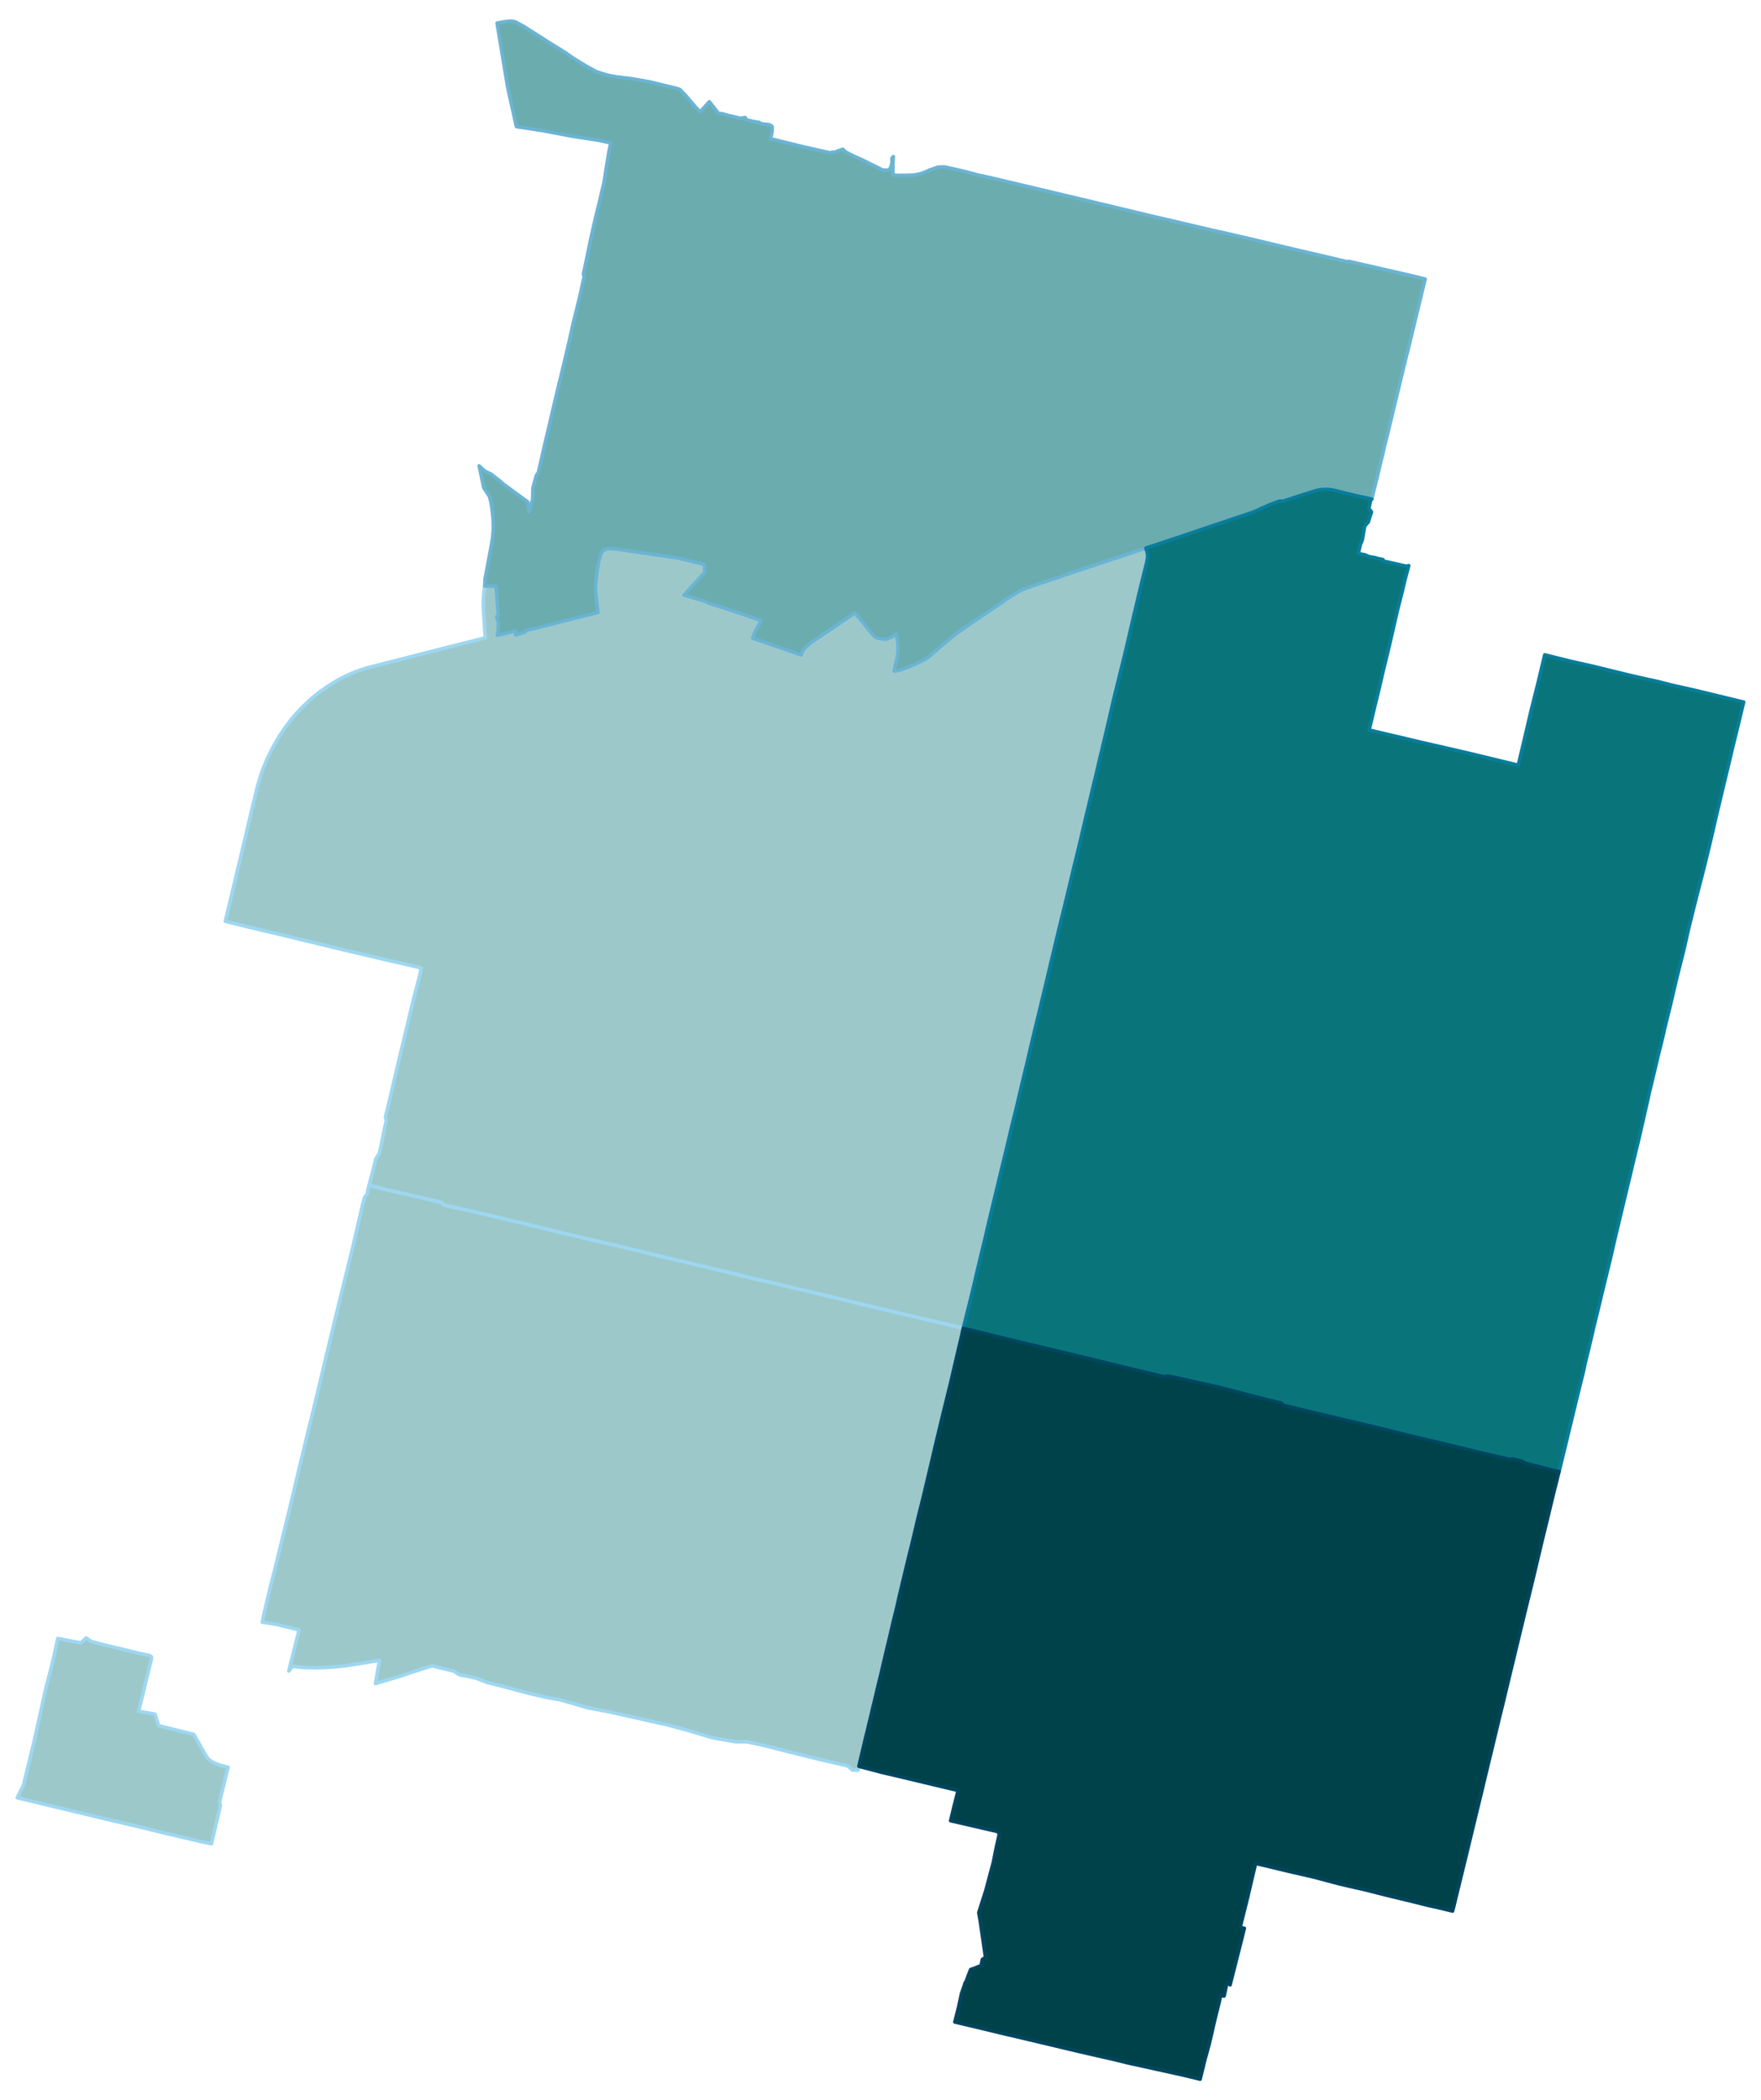 <?xml version="1.0" encoding="UTF-8" standalone="no"?>
<!-- This is a Stata 16.1 generated SVG file (http://www.stata.com) -->

<svg version="1.1" width="4.00in" height="4.77in" viewBox="0 0 2880 3433" xmlns="http://www.w3.org/2000/svg" xmlns:xlink="http://www.w3.org/1999/xlink">
	<desc>Stata Graph - Graph</desc>
	<rect x="0" y="0" width="2880" height="3433" style="fill:#FFFFFF;stroke:none"/>
	<defs>
		<path id="path_tyKTDvHH" d="M732.98 1971.51 L732.98 1971.51 L725.26 1969.58 L721.82 1965.82 L718.61 1964.86 L702.41 1961.21 L693.93 1959.28 L684.82 1956.92 L681.60 1956.06 L679.13 1955.52 L673.66 1954.45 L670.55 1953.81 L667.22 1952.95 L664.00 1952.20 L660.04 1951.34 L655.32 1950.27 L648.13 1948.55 L640.08 1946.73 L635.36 1945.76 L631.29 1944.90 L608.22 1938.79 L603.50 1937.71 L609.62 1914.65 L614.34 1895.87 L614.87 1894.27 L615.52 1892.66 L620.02 1886.11 L620.77 1883.64 L621.42 1881.07 L623.67 1870.23 L627.00 1854.03 L629.46 1841.91 L631.50 1832.79 L631.61 1831.72 L631.61 1830.75 L630.32 1826.68 L631.07 1823.24 L632.15 1818.52 L633.54 1813.05 L635.26 1805.97 L640.73 1782.69 L644.16 1767.78 L646.31 1758.88 L648.45 1749.76 L649.52 1745.04 L654.24 1725.08 L658.64 1706.84 L666.26 1674.98 L675.38 1636.79 L680.85 1615.66 L681.92 1611.69 L686.32 1594.41 L688.89 1582.18 L675.27 1578.97 L665.29 1576.61 L664.76 1576.50 L655.42 1574.35 L624.21 1567.27 L596.64 1560.73 L559.20 1551.93 L542.90 1547.96 L531.53 1545.28 L530.77 1545.06 L523.37 1543.24 L506.64 1539.16 L493.98 1536.27 L478.75 1532.51 L453.65 1526.29 L429.73 1520.93 L419.32 1518.24 L408.92 1515.88 L401.62 1514.17 L394.86 1512.24 L375.23 1507.62 L368.47 1505.80 L379.20 1460.96 L388.96 1419.97 L404.52 1354.64 L407.84 1339.94 L409.34 1333.83 L410.63 1328.57 L413.42 1316.66 L415.35 1308.72 L417.71 1298.85 L418.14 1297.03 L421.14 1285.01 L423.61 1276.33 L425.33 1270.53 L427.15 1265.06 L430.37 1255.94 L432.73 1250.26 L433.91 1247.47 L435.84 1242.85 L436.81 1240.60 L437.99 1238.24 L439.70 1234.49 L443.99 1225.90 L445.28 1223.33 L450.43 1213.99 L451.72 1211.85 L453.11 1209.38 L455.69 1205.20 L458.15 1201.01 L461.16 1196.72 L465.66 1189.96 L468.88 1185.57 L473.60 1179.24 L475.21 1177.41 L476.50 1175.59 L481.43 1169.79 L483.90 1166.90 L485.72 1164.86 L486.79 1163.89 L490.87 1159.39 L491.62 1158.42 L495.70 1154.56 L498.06 1152.20 L509.32 1141.58 L522.30 1131.17 L535.39 1122.05 L545.90 1115.30 L554.27 1110.47 L561.88 1106.50 L570.79 1102.31 L579.58 1098.56 L583.87 1096.95 L588.38 1095.34 L593.53 1093.63 L600.50 1091.37 L673.44 1072.81 L727.83 1058.87 L769.99 1048.35 L794.02 1042.13 L792.84 1032.15 L791.44 1008.34 L791.01 1002.76 L790.69 998.57 L790.69 997.93 L790.37 991.06 L790.37 986.13 L790.58 980.01 L790.91 974.01 L791.23 969.50 L791.76 964.67 L792.73 957.70 L811.29 958.02 L812.04 969.93 L814.18 997.29 L814.72 1006.41 L812.04 1007.59 L815.15 1018.21 L814.72 1029.15 L813.11 1038.16 L819.44 1036.98 L822.55 1036.02 L828.24 1034.83 L834.24 1033.23 L835.96 1032.80 L842.93 1030.76 L843.15 1037.52 L848.19 1036.12 L857.84 1033.23 L860.52 1030.33 L863.10 1029.47 L876.94 1026.47 L881.98 1025.18 L885.30 1024.11 L894.64 1021.96 L906.54 1019.06 L911.80 1017.67 L935.40 1011.45 L978.09 1001.04 L977.34 995.46 L976.48 988.49 L975.73 982.59 L974.12 965.96 L974.02 955.66 L975.20 943.00 L977.02 930.34 L979.81 915.00 L982.81 905.45 L984.53 902.24 L986.78 899.45 L989.03 898.16 L993.22 896.33 L1006.63 896.98 L1108.21 911.78 L1151.66 922.08 L1152.73 935.17 L1118.40 972.50 L1153.80 982.80 L1158.31 985.59 L1176.97 991.28 L1205.08 1000.61 L1207.12 1001.15 L1208.30 1001.58 L1233.83 1010.27 L1239.30 1012.09 L1244.77 1014.24 L1242.73 1017.88 L1237.69 1027.11 L1236.19 1029.79 L1233.72 1034.94 L1232.22 1038.91 L1230.72 1042.99 L1252.71 1050.39 L1253.78 1050.71 L1264.40 1054.47 L1310.20 1070.45 L1311.17 1067.34 L1312.13 1064.87 L1313.42 1062.51 L1315.03 1060.37 L1318.46 1057.04 L1324.26 1052.00 L1330.26 1047.49 L1340.13 1040.95 L1398.38 1001.58 L1410.61 1016.70 L1426.70 1036.44 L1429.38 1039.56 L1431.95 1041.38 L1434.74 1042.67 L1438.28 1043.42 L1441.61 1044.06 L1446.01 1044.60 L1448.37 1044.60 L1450.83 1044.28 L1453.41 1043.20 L1457.06 1041.49 L1461.45 1039.02 L1465.10 1035.80 L1466.92 1042.45 L1467.57 1046.74 L1468.00 1049.10 L1468.53 1055.86 L1468.53 1062.62 L1468.43 1066.05 L1468.21 1067.88 L1467.89 1069.81 L1467.68 1071.85 L1463.81 1088.80 L1462.21 1096.74 L1466.39 1096.31 L1470.04 1095.56 L1473.04 1094.70 L1475.94 1093.84 L1479.48 1092.44 L1485.16 1090.30 L1486.45 1089.87 L1495.78 1085.90 L1498.89 1084.51 L1503.50 1082.15 L1511.76 1078.07 L1515.52 1075.82 L1518.95 1073.35 L1528.07 1065.62 L1541.69 1053.93 L1552.74 1044.70 L1560.36 1038.38 L1562.50 1036.66 L1582.78 1022.50 L1595.65 1013.59 L1615.82 999.97 L1635.88 986.45 L1646.82 978.62 L1663.23 968.32 L1668.38 965.42 L1671.70 963.92 L1676.42 961.99 L1698.74 954.16 L1702.60 952.87 L1707.32 951.37 L1720.94 946.76 L1733.38 942.79 L1742.40 939.46 L1749.58 936.99 L1782.51 926.16 L1824.99 912.00 L1868.65 897.51 L1874.02 895.58 L1875.95 901.81 L1876.59 905.13 L1876.70 907.17 L1876.81 909.32 L1876.70 911.46 L1876.27 914.57 L1875.73 917.25 L1875.20 919.94 L1874.98 920.58 L1871.12 936.14 L1864.04 964.78 L1863.93 965.42 L1861.04 977.55 L1858.68 987.63 L1856.75 996.11 L1855.24 1001.90 L1848.27 1031.94 L1842.91 1054.90 L1841.41 1061.55 L1839.80 1068.20 L1821.35 1142.87 L1817.49 1159.92 L1811.80 1184.49 L1808.90 1196.83 L1806.11 1208.31 L1801.29 1228.80 L1798.28 1241.14 L1795.17 1254.76 L1794.31 1258.41 L1790.35 1274.93 L1789.06 1280.08 L1784.23 1300.46 L1779.19 1321.81 L1777.26 1329.54 L1767.93 1369.34 L1763.21 1389.08 L1762.56 1391.76 L1761.49 1396.05 L1756.23 1417.51 L1746.69 1457.84 L1745.29 1463.64 L1740.14 1484.67 L1731.03 1521.89 L1721.26 1562.98 L1717.62 1578.11 L1709.57 1612.22 L1702.49 1641.72 L1692.41 1683.35 L1686.29 1709.10 L1685.65 1711.57 L1678.68 1741.60 L1675.89 1753.08 L1669.67 1779.15 L1661.73 1812.84 L1657.54 1829.68 L1654.54 1841.80 L1644.35 1884.93 L1638.13 1910.36 L1618.28 1992.96 L1611.53 2022.14 L1604.34 2051.86 L1597.26 2081.58 L1590.18 2111.94 L1582.99 2140.90 L1581.49 2146.91 L1575.38 2171.48 L1567.01 2169.55 L1563.25 2168.58 L1554.89 2166.54 L1482.16 2149.49 L1474.22 2147.66 L1465.32 2145.52 L1458.34 2143.80 L1428.09 2136.61 L1422.62 2135.33 L1414.26 2133.29 L1403.64 2130.82 L1390.66 2127.60 L1380.68 2125.13 L1368.67 2122.34 L1361.80 2120.63 L1318.68 2110.33 L1274.37 2099.92 L1254.42 2095.20 L1247.77 2093.81 L1232.32 2090.27 L1230.18 2089.73 L1208.94 2084.47 L1187.59 2079.22 L1181.80 2077.82 L1169.36 2074.82 L1165.71 2073.85 L1151.01 2070.31 L1147.04 2069.35 L1135.57 2066.99 L1128.59 2065.16 L1108.86 2060.55 L1089.98 2056.05 L1073.35 2052.08 L1050.61 2046.50 L1010.81 2036.84 L971.44 2027.83 L968.65 2027.19 L945.48 2021.72 L927.57 2017.53 L921.88 2016.24 L910.08 2013.24 L905.26 2012.06 L886.38 2007.34 L846.15 1997.68 L779.64 1982.02 L765.59 1978.80 L746.82 1974.51 L732.98 1971.51 L732.98 1971.51 Z" stroke-linejoin="round"/>
	</defs>
	<use xlink:href="#path_tyKTDvHH" style="fill:#9DC8CA;stroke:#9DD7F0;stroke-width:5.76"/>
	<defs>
		<path id="path_pYQeSfCh" d="M103.41 2957.21 L103.41 2957.21 L103.41 2957.21 L85.49 2952.92 L59.21 2946.59 L49.24 2944.12 L36.58 2941.12 L33.25 2940.36 L30.46 2939.72 L28.21 2939.08 L31.97 2931.35 L38.30 2919.12 L39.69 2913.22 L44.09 2895.09 L48.49 2877.07 L55.03 2850.03 L59.00 2832.33 L65.01 2805.40 L67.69 2793.28 L69.62 2784.59 L74.98 2760.13 L79.81 2741.68 L86.46 2715.82 L90.32 2698.02 L92.79 2686.43 L94.51 2678.60 L125.72 2684.71 L132.26 2686.00 L140.95 2677.85 L149.21 2683.64 L167.34 2688.36 L227.31 2702.84 L243.29 2706.28 L245.11 2707.03 L247.26 2708.21 L247.79 2709.82 L247.79 2711.75 L237.60 2753.05 L233.74 2769.79 L226.56 2797.79 L253.48 2802.40 L259.38 2821.28 L316.98 2835.55 L332.75 2863.34 L334.90 2867.09 L338.44 2872.67 L340.15 2874.92 L343.05 2877.93 L344.66 2878.89 L347.23 2880.50 L350.45 2882.33 L355.82 2884.58 L358.93 2885.44 L364.40 2887.05 L372.98 2889.19 L370.08 2900.99 L368.05 2909.47 L365.79 2918.59 L361.39 2936.18 L359.14 2946.26 L360.43 2951.74 L356.67 2968.04 L356.25 2969.87 L354.96 2975.55 L354.10 2978.88 L349.27 2999.58 L345.84 3014.28 L337.26 3012.56 L326.75 3010.42 L325.89 3010.20 L302.72 3004.73 L266.57 2996.26 L236.32 2988.75 L210.25 2982.63 L184.40 2976.63 L137.63 2965.36 L103.41 2957.21 L103.41 2957.21 Z" stroke-linejoin="round"/>
	</defs>
	<use xlink:href="#path_pYQeSfCh" style="fill:#9DC8CA;stroke:#9DD7F0;stroke-width:5.76"/>
	<defs>
		<path id="path_RVqrNgQP" d="M472.42 2731.92 L472.42 2731.92 L472.42 2731.92 L472.96 2729.45 L474.03 2725.59 L474.35 2723.66 L474.78 2721.62 L475.74 2718.08 L476.28 2715.82 L478.43 2707.35 L478.96 2705.63 L481.22 2696.30 L483.68 2686.43 L487.76 2670.34 L488.30 2667.98 L489.15 2664.54 L485.51 2663.69 L478.10 2661.97 L476.71 2661.54 L474.14 2660.90 L471.67 2660.36 L462.01 2658.11 L453.54 2655.96 L434.02 2652.74 L428.97 2652.10 L429.40 2650.28 L431.44 2639.98 L431.76 2638.15 L434.45 2626.78 L437.13 2615.52 L438.84 2608.65 L441.42 2597.28 L445.49 2581.29 L449.46 2565.63 L450.75 2560.27 L452.68 2552.65 L457.51 2532.48 L468.13 2489.57 L471.88 2474.23 L486.47 2412.54 L487.97 2406.10 L504.17 2338.84 L514.68 2296.03 L521.33 2268.25 L527.66 2241.53 L535.71 2207.53 L540.21 2189.07 L555.13 2127.60 L557.16 2118.91 L562.10 2099.06 L566.28 2082.22 L568.86 2071.82 L571.54 2060.44 L572.93 2054.97 L577.76 2035.34 L586.34 1998.11 L589.13 1985.88 L592.78 1969.90 L596.21 1957.35 L600.39 1951.98 L601.79 1944.58 L602.32 1942.33 L603.50 1937.71 L608.22 1938.79 L631.29 1944.90 L635.36 1945.76 L640.08 1946.73 L648.13 1948.55 L655.32 1950.27 L660.04 1951.34 L664.00 1952.20 L667.22 1952.95 L670.55 1953.81 L673.66 1954.45 L679.13 1955.52 L681.60 1956.06 L684.82 1956.92 L693.93 1959.28 L702.41 1961.21 L718.61 1964.86 L721.82 1965.82 L725.26 1969.58 L732.98 1971.51 L746.82 1974.51 L765.59 1978.80 L779.64 1982.02 L846.15 1997.68 L886.38 2007.34 L905.26 2012.06 L910.08 2013.24 L921.88 2016.24 L927.57 2017.53 L945.48 2021.72 L968.65 2027.19 L971.44 2027.83 L1010.81 2036.84 L1050.61 2046.50 L1073.35 2052.08 L1089.98 2056.05 L1108.86 2060.55 L1128.59 2065.16 L1135.57 2066.99 L1147.04 2069.35 L1151.01 2070.31 L1165.71 2073.85 L1169.36 2074.82 L1181.80 2077.82 L1187.59 2079.22 L1208.94 2084.47 L1230.18 2089.73 L1232.32 2090.27 L1247.77 2093.81 L1254.42 2095.20 L1274.37 2099.92 L1318.68 2110.33 L1361.80 2120.63 L1368.67 2122.34 L1380.68 2125.13 L1390.66 2127.60 L1403.64 2130.82 L1414.26 2133.29 L1422.62 2135.33 L1428.09 2136.61 L1458.34 2143.80 L1465.32 2145.52 L1474.22 2147.66 L1482.16 2149.49 L1554.89 2166.54 L1563.25 2168.58 L1567.01 2169.55 L1575.38 2171.48 L1574.30 2175.99 L1573.55 2179.95 L1564.76 2217.40 L1554.35 2262.13 L1543.30 2306.98 L1536.44 2335.51 L1532.47 2351.93 L1529.14 2365.98 L1521.85 2397.31 L1520.56 2402.67 L1511.44 2441.29 L1508.87 2451.91 L1500.50 2485.49 L1496.75 2501.80 L1489.77 2530.98 L1487.63 2539.24 L1485.80 2546.96 L1483.98 2554.37 L1475.40 2589.98 L1474.43 2594.38 L1472.61 2601.89 L1471.00 2608.65 L1469.50 2615.20 L1467.35 2624.74 L1467.03 2626.14 L1465.10 2634.18 L1461.24 2649.74 L1456.09 2671.84 L1454.91 2676.99 L1452.44 2687.18 L1450.08 2696.94 L1447.19 2709.39 L1444.08 2722.58 L1441.39 2734.17 L1438.82 2744.58 L1435.39 2758.74 L1434.31 2763.14 L1432.49 2770.97 L1429.06 2785.45 L1427.23 2792.53 L1426.38 2796.61 L1425.09 2802.08 L1420.48 2821.07 L1419.08 2827.08 L1418.76 2828.68 L1415.86 2839.95 L1412.97 2852.50 L1410.39 2863.44 L1410.29 2863.77 L1406.00 2881.79 L1405.46 2884.69 L1404.60 2887.69 L1403.21 2894.23 L1393.98 2893.80 L1386.47 2887.15 L1382.82 2886.29 L1377.46 2885.01 L1365.13 2882.11 L1355.47 2879.86 L1346.57 2877.82 L1340.02 2876.32 L1328.12 2873.42 L1321.90 2872.03 L1319.75 2871.38 L1283.28 2862.37 L1264.08 2857.33 L1242.51 2852.07 L1221.70 2847.67 L1202.29 2847.57 L1164.21 2840.81 L1124.30 2828.68 L1088.26 2819.14 L1083.54 2818.28 L1074.21 2816.13 L997.72 2798.97 L960.18 2791.78 L916.41 2779.01 L894.64 2775.15 L873.40 2770.32 L855.16 2765.93 L835.10 2760.35 L796.48 2750.48 L778.89 2743.72 L764.62 2740.50 L753.36 2738.57 L751.64 2737.82 L747.68 2735.89 L742.85 2732.24 L728.37 2728.70 L713.03 2725.05 L706.70 2723.33 L700.37 2725.37 L688.25 2729.24 L676.56 2732.99 L669.15 2735.46 L665.40 2736.74 L656.71 2739.64 L647.81 2742.43 L614.02 2752.41 L618.63 2725.59 L620.99 2714.43 L585.80 2720.12 L583.98 2720.44 L563.60 2723.55 L555.66 2724.30 L550.19 2724.84 L546.22 2725.27 L531.42 2726.23 L518.12 2726.55 L512.11 2726.55 L511.25 2726.45 L506.85 2726.34 L504.39 2726.34 L494.95 2726.02 L490.55 2725.59 L487.87 2725.27 L485.29 2724.94 L482.50 2724.51 L481.00 2724.09 L478.64 2725.37 L477.03 2724.73 L475.21 2728.38 L474.99 2728.81 L474.46 2729.34 L472.42 2731.92 L472.42 2731.92 Z" stroke-linejoin="round"/>
	</defs>
	<use xlink:href="#path_RVqrNgQP" style="fill:#9DC8CA;stroke:#9DD7F0;stroke-width:5.76"/>
	<defs>
		<path id="path_kSdcFTFf" d="M813.11 1038.16 L813.11 1038.16 L814.72 1029.15 L815.15 1018.21 L812.04 1007.59 L814.72 1006.41 L814.18 997.29 L812.04 969.93 L811.29 958.02 L792.73 957.70 L793.27 946.01 L794.45 939.68 L803.35 892.37 L805.49 879.49 L806.35 870.59 L806.67 861.47 L806.57 851.81 L805.82 841.62 L804.53 830.57 L802.92 820.92 L800.56 811.26 L795.84 804.07 L791.12 796.89 L783.61 761.16 L793.05 769.85 L799.06 772.64 L803.13 774.57 L816.76 785.19 L823.73 791.31 L862.99 819.95 L864.82 836.47 L869.11 822.53 L870.93 816.73 L871.47 802.89 L871.57 797.10 L875.86 781.33 L877.37 776.18 L880.26 772.64 L884.66 753.76 L889.06 733.91 L890.13 729.30 L892.28 720.29 L901.18 682.74 L902.79 675.66 L904.08 669.97 L910.62 642.19 L917.81 612.68 L919.52 605.60 L922.63 592.41 L925.74 579.32 L932.29 551.21 L932.82 548.64 L935.08 538.77 L935.83 535.12 L938.30 524.28 L940.66 514.84 L943.34 504.01 L945.59 494.78 L947.31 488.02 L949.77 477.19 L950.31 474.61 L952.24 465.82 L954.71 454.77 L955.24 452.19 L954.06 447.26 L956.10 438.46 L963.40 403.27 L964.47 398.01 L964.79 396.08 L971.33 366.90 L972.30 362.61 L977.02 342.66 L978.52 336.76 L980.02 331.07 L980.56 328.82 L982.06 321.95 L983.46 315.94 L987.64 298.35 L988.50 293.41 L992.15 269.81 L995.47 249.54 L998.69 233.01 L980.13 228.94 L970.48 227.33 L949.67 224.22 L935.83 222.07 L886.38 212.74 L844.54 206.41 L830.17 141.61 L812.90 37.01 L825.98 34.76 L833.71 33.79 L839.71 34.22 L843.47 35.40 L858.38 43.45 L864.60 47.53 L890.02 63.73 L897.53 68.55 L924.14 85.07 L937.54 94.41 L958.25 107.17 L975.52 116.61 L990.43 121.23 L997.51 123.05 L1007.16 124.77 L1014.78 125.63 L1020.68 126.59 L1026.47 127.02 L1034.73 128.31 L1052.32 131.31 L1063.59 133.35 L1107.89 144.19 L1112.29 145.90 L1121.94 156.09 L1136.32 173.04 L1142.54 179.70 L1144.58 182.06 L1146.29 180.88 L1160.13 165.64 L1175.04 184.74 L1178.05 184.95 L1181.05 185.17 L1191.78 188.28 L1196.17 189.24 L1204.97 191.28 L1210.01 192.89 L1218.70 191.50 L1220.63 195.47 L1223.53 195.79 L1230.29 197.50 L1241.76 199.54 L1242.30 200.40 L1247.13 202.01 L1250.24 202.33 L1254.74 202.76 L1259.36 203.51 L1262.90 206.41 L1262.79 214.67 L1260.21 226.15 L1315.67 239.77 L1357.72 249.21 L1360.08 248.46 L1362.01 247.93 L1363.84 248.46 L1364.91 248.14 L1366.20 247.82 L1371.45 245.78 L1378.43 243.31 L1380.57 245.57 L1382.61 247.39 L1386.15 249.54 L1398.27 255.44 L1409.64 260.48 L1436.57 273.78 L1443.43 277.32 L1450.62 277.75 L1452.34 277.54 L1454.37 276.14 L1456.09 274.32 L1457.06 272.17 L1458.67 265.84 L1458.67 258.01 L1461.03 255.33 L1460.81 257.80 L1460.70 260.26 L1460.60 262.84 L1460.49 265.20 L1460.06 285.05 L1461.99 285.48 L1465.21 285.90 L1468.64 286.01 L1481.41 286.01 L1492.03 285.69 L1496.75 285.15 L1505.22 283.44 L1513.80 280.33 L1520.67 277.21 L1533.86 272.60 L1543.73 272.17 L1548.02 272.92 L1565.08 276.79 L1576.77 279.57 L1581.17 280.65 L1601.12 285.90 L1615.49 288.91 L1658.72 299.10 L1779.62 327.74 L1878.41 351.45 L1950.82 368.30 L1983.11 375.91 L2004.14 380.53 L2045.54 390.07 L2086.84 399.94 L2126.21 409.28 L2166.01 418.50 L2202.91 427.19 L2205.80 426.66 L2307.18 449.83 L2330.77 455.62 L2322.84 488.34 L2316.51 514.63 L2308.36 548.21 L2306.53 556.04 L2296.45 596.48 L2286.69 636.82 L2279.50 666.54 L2271.67 699.26 L2267.06 717.93 L2264.05 729.94 L2261.26 742.49 L2259.33 750.00 L2257.40 757.62 L2256.87 760.41 L2255.04 768.13 L2253.54 774.68 L2249.89 789.27 L2243.99 813.08 L2243.46 815.44 L2240.24 814.69 L2227.90 812.01 L2222.43 810.83 L2220.61 810.40 L2219.11 810.08 L2211.49 808.26 L2208.06 807.51 L2203.87 806.54 L2200.12 805.68 L2190.89 803.32 L2185.32 801.82 L2181.13 800.96 L2177.27 800.21 L2173.73 799.78 L2170.51 799.57 L2166.01 799.67 L2161.72 799.78 L2158.39 800.32 L2155.49 800.85 L2152.81 801.39 L2150.13 802.25 L2134.68 807.08 L2125.89 809.87 L2097.14 819.31 L2093.81 818.45 L2089.95 819.63 L2081.91 822.74 L2077.83 824.13 L2069.89 827.67 L2063.78 830.25 L2062.81 830.68 L2058.63 832.61 L2053.05 835.29 L2046.08 837.87 L2042.97 838.94 L2020.33 846.56 L1985.79 858.14 L1953.40 869.09 L1931.62 876.49 L1925.29 878.63 L1874.02 895.58 L1868.65 897.51 L1824.99 912.00 L1782.51 926.16 L1749.58 936.99 L1742.40 939.46 L1733.38 942.79 L1720.94 946.76 L1707.32 951.37 L1702.60 952.87 L1698.74 954.16 L1676.42 961.99 L1671.70 963.92 L1668.38 965.42 L1663.23 968.32 L1646.82 978.62 L1635.88 986.45 L1615.82 999.97 L1595.65 1013.59 L1582.78 1022.50 L1562.50 1036.66 L1560.36 1038.38 L1552.74 1044.70 L1541.69 1053.93 L1528.07 1065.62 L1518.95 1073.35 L1515.52 1075.82 L1511.76 1078.07 L1503.50 1082.15 L1498.89 1084.51 L1495.78 1085.90 L1486.45 1089.87 L1485.16 1090.30 L1479.48 1092.44 L1475.94 1093.84 L1473.04 1094.70 L1470.04 1095.56 L1466.39 1096.31 L1462.21 1096.74 L1463.81 1088.80 L1467.68 1071.85 L1467.89 1069.81 L1468.21 1067.88 L1468.43 1066.05 L1468.53 1062.62 L1468.53 1055.86 L1468.00 1049.10 L1467.57 1046.74 L1466.92 1042.45 L1465.10 1035.80 L1461.45 1039.02 L1457.06 1041.49 L1453.41 1043.20 L1450.83 1044.28 L1448.37 1044.60 L1446.01 1044.60 L1441.61 1044.06 L1438.28 1043.42 L1434.74 1042.67 L1431.95 1041.38 L1429.38 1039.56 L1426.70 1036.44 L1410.61 1016.70 L1398.38 1001.58 L1340.13 1040.95 L1330.26 1047.49 L1324.26 1052.00 L1318.46 1057.04 L1315.03 1060.37 L1313.42 1062.51 L1312.13 1064.87 L1311.17 1067.34 L1310.20 1070.45 L1264.40 1054.47 L1253.78 1050.71 L1252.71 1050.39 L1230.72 1042.99 L1232.22 1038.91 L1233.72 1034.94 L1236.19 1029.79 L1237.69 1027.11 L1242.73 1017.88 L1244.77 1014.24 L1239.30 1012.09 L1233.83 1010.27 L1208.30 1001.58 L1207.12 1001.15 L1205.08 1000.61 L1176.97 991.28 L1158.31 985.59 L1153.80 982.80 L1118.40 972.50 L1152.73 935.17 L1151.66 922.08 L1108.21 911.78 L1006.63 896.98 L993.22 896.33 L989.03 898.16 L986.78 899.45 L984.53 902.24 L982.81 905.45 L979.81 915.00 L977.02 930.34 L975.20 943.00 L974.02 955.66 L974.12 965.96 L975.73 982.59 L976.48 988.49 L977.34 995.46 L978.09 1001.04 L935.40 1011.45 L911.80 1017.67 L906.54 1019.06 L894.64 1021.96 L885.30 1024.11 L881.98 1025.18 L876.94 1026.47 L863.10 1029.47 L860.52 1030.33 L857.84 1033.23 L848.19 1036.12 L843.15 1037.52 L842.93 1030.76 L835.96 1032.80 L834.24 1033.23 L828.24 1034.83 L822.55 1036.02 L819.44 1036.98 L813.11 1038.16 L813.11 1038.16 Z" stroke-linejoin="round"/>
	</defs>
	<use xlink:href="#path_kSdcFTFf" style="fill:#6BACAF;stroke:#6BB4D2;stroke-width:5.76"/>
	<defs>
		<path id="path_mEhmXQff" d="M2549.71 2405.78 L2549.71 2405.78 L2540.27 2403.64 L2537.81 2403.10 L2529.76 2401.06 L2524.29 2399.67 L2517.32 2397.84 L2509.06 2395.70 L2502.84 2394.20 L2492.75 2391.51 L2490.50 2389.15 L2482.56 2387.12 L2475.38 2385.51 L2473.66 2385.08 L2470.12 2386.04 L2467.97 2385.61 L2462.07 2384.22 L2427.96 2376.39 L2403.18 2370.38 L2398.46 2369.20 L2393.10 2367.91 L2387.31 2366.41 L2380.23 2364.69 L2375.08 2363.51 L2370.89 2362.55 L2346.54 2356.65 L2310.93 2348.28 L2305.89 2347.10 L2299.88 2345.60 L2271.24 2338.52 L2265.45 2337.01 L2256.65 2334.87 L2247.10 2332.62 L2227.37 2327.90 L2222.00 2326.61 L2213.53 2324.68 L2199.05 2321.24 L2188.53 2318.78 L2146.38 2308.80 L2132.75 2305.47 L2123.10 2303.11 L2118.06 2301.93 L2103.47 2298.50 L2099.07 2297.43 L2095.32 2293.78 L2046.72 2281.66 L2036.32 2278.87 L2025.70 2276.19 L2020.33 2274.79 L2006.17 2271.04 L1996.84 2268.68 L1994.70 2268.03 L1982.90 2265.46 L1971.95 2262.99 L1953.29 2258.81 L1948.78 2257.84 L1940.52 2255.91 L1923.47 2252.16 L1911.13 2249.80 L1909.20 2249.47 L1904.59 2250.98 L1901.37 2250.12 L1889.46 2247.22 L1873.69 2243.47 L1861.57 2240.57 L1765.03 2217.18 L1751.84 2213.96 L1743.15 2211.92 L1736.07 2210.21 L1734.24 2209.78 L1729.63 2208.60 L1727.06 2208.06 L1718.15 2205.92 L1691.55 2199.48 L1685.01 2197.98 L1672.03 2194.87 L1647.03 2188.97 L1606.27 2178.88 L1588.14 2174.48 L1575.38 2171.48 L1581.49 2146.91 L1582.99 2140.90 L1590.18 2111.94 L1597.26 2081.58 L1604.34 2051.86 L1611.53 2022.14 L1618.28 1992.96 L1638.13 1910.36 L1644.35 1884.93 L1654.54 1841.80 L1657.54 1829.68 L1661.73 1812.84 L1669.67 1779.15 L1675.89 1753.08 L1678.68 1741.60 L1685.65 1711.57 L1686.29 1709.10 L1692.41 1683.35 L1702.49 1641.72 L1709.57 1612.22 L1717.62 1578.11 L1721.26 1562.98 L1731.03 1521.89 L1740.14 1484.67 L1745.29 1463.64 L1746.69 1457.84 L1756.23 1417.51 L1761.49 1396.05 L1762.56 1391.76 L1763.21 1389.08 L1767.93 1369.34 L1777.26 1329.54 L1779.19 1321.81 L1784.23 1300.46 L1789.06 1280.08 L1790.35 1274.93 L1794.31 1258.41 L1795.17 1254.76 L1798.28 1241.14 L1801.29 1228.80 L1806.11 1208.31 L1808.90 1196.83 L1811.80 1184.49 L1817.49 1159.92 L1821.35 1142.87 L1839.80 1068.20 L1841.41 1061.55 L1842.91 1054.90 L1848.27 1031.94 L1855.24 1001.90 L1856.75 996.11 L1858.68 987.63 L1861.04 977.55 L1863.93 965.42 L1864.04 964.78 L1871.12 936.14 L1874.98 920.58 L1875.20 919.94 L1875.73 917.25 L1876.27 914.57 L1876.70 911.46 L1876.81 909.32 L1876.70 907.17 L1876.59 905.13 L1875.95 901.81 L1874.02 895.58 L1925.29 878.63 L1931.62 876.49 L1953.40 869.09 L1985.79 858.14 L2020.33 846.56 L2042.97 838.94 L2046.08 837.87 L2053.05 835.29 L2058.63 832.61 L2062.81 830.68 L2063.78 830.25 L2069.89 827.67 L2077.83 824.13 L2081.91 822.74 L2089.95 819.63 L2093.81 818.45 L2097.14 819.31 L2125.89 809.87 L2134.68 807.08 L2150.13 802.25 L2152.81 801.39 L2155.49 800.85 L2158.39 800.32 L2161.72 799.78 L2166.01 799.67 L2170.51 799.57 L2173.73 799.78 L2177.27 800.21 L2181.13 800.96 L2185.32 801.82 L2190.89 803.32 L2200.12 805.68 L2203.87 806.54 L2208.06 807.51 L2211.49 808.26 L2219.11 810.08 L2220.61 810.40 L2222.43 810.83 L2227.90 812.01 L2240.24 814.69 L2243.46 815.44 L2241.85 816.62 L2241.10 820.27 L2238.63 830.79 L2243.03 836.47 L2241.20 842.05 L2237.77 852.99 L2231.87 859.75 L2228.22 881.42 L2226.51 886.04 L2224.79 889.79 L2221.36 904.49 L2227.58 905.67 L2232.30 906.63 L2237.99 909.10 L2240.67 909.85 L2247.96 911.03 L2251.39 912.00 L2256.11 913.18 L2261.80 914.36 L2261.37 915.75 L2261.26 916.18 L2261.48 916.40 L2261.80 916.61 L2299.88 925.19 L2303.96 924.23 L2297.52 948.37 L2293.02 967.57 L2286.36 993.53 L2281.64 1013.81 L2271.35 1058.54 L2260.73 1102.31 L2255.47 1125.27 L2249.25 1150.81 L2245.82 1164.97 L2239.17 1193.07 L2301.06 1207.67 L2319.83 1212.06 L2322.62 1212.81 L2401.79 1230.95 L2477.95 1249.40 L2482.88 1251.01 L2493.50 1206.38 L2504.12 1161.00 L2515.28 1116.48 L2526.33 1070.13 L2567.74 1080.43 L2607.64 1089.44 L2665.35 1103.60 L2673.61 1105.43 L2680.05 1106.93 L2697.75 1110.90 L2705.04 1112.40 L2717.16 1115.30 L2738.30 1120.66 L2770.69 1127.85 L2839.34 1144.48 L2851.68 1147.37 L2840.42 1193.93 L2832.80 1225.04 L2829.69 1238.24 L2818.96 1283.08 L2808.13 1328.36 L2804.37 1344.66 L2798.05 1372.02 L2790.00 1405.49 L2787.21 1416.76 L2784.85 1426.09 L2778.41 1450.98 L2775.95 1460.42 L2767.58 1493.78 L2764.36 1506.77 L2760.93 1521.03 L2756.21 1542.06 L2753.74 1552.90 L2745.05 1587.44 L2742.37 1598.06 L2740.01 1608.04 L2734.54 1631.43 L2731.97 1642.58 L2726.71 1663.72 L2722.10 1682.38 L2720.92 1688.50 L2717.81 1701.27 L2715.02 1712.75 L2712.44 1722.72 L2706.97 1746.22 L2700.11 1774.75 L2697.53 1785.05 L2695.07 1796.75 L2687.66 1829.25 L2681.66 1855.54 L2678.76 1868.09 L2675.76 1880.21 L2670.39 1902.42 L2662.13 1937.28 L2659.88 1946.62 L2657.31 1957.35 L2646.79 2001.22 L2640.25 2028.80 L2636.07 2047.25 L2632.96 2060.55 L2622.01 2105.39 L2621.05 2109.36 L2618.37 2120.41 L2614.72 2135.97 L2605.82 2172.23 L2604.64 2177.59 L2597.56 2207.74 L2596.81 2210.64 L2592.94 2226.41 L2590.05 2240.14 L2580.39 2279.30 L2565.05 2342.70 L2560.98 2359.65 L2557.44 2374.24 L2554.22 2387.33 L2549.71 2405.78 L2549.71 2405.78 Z" stroke-linejoin="round"/>
	</defs>
	<use xlink:href="#path_mEhmXQff" style="fill:#09757A;stroke:#097D9B;stroke-width:5.76"/>
	<defs>
		<path id="path_eflqXVWz" d="M1610.56 3317.46 L1610.56 3317.46 L1561.54 3305.87 L1567.76 3281.41 L1572.37 3259.74 L1577.09 3246.22 L1578.06 3242.58 L1580.20 3238.93 L1587.39 3220.05 L1591.25 3218.76 L1594.04 3217.79 L1598.97 3215.76 L1600.37 3215.11 L1604.34 3214.25 L1606.59 3203.53 L1611.74 3200.20 L1603.05 3140.34 L1600.69 3126.93 L1601.44 3124.67 L1612.28 3090.77 L1624.61 3044.43 L1629.55 3019.54 L1633.84 3000.44 L1633.84 2997.87 L1632.87 2995.83 L1631.80 2994.97 L1630.62 2994.22 L1554.67 2976.73 L1560.57 2952.17 L1564.22 2937.79 L1565.72 2932.00 L1566.79 2927.17 L1550.38 2923.31 L1548.45 2922.88 L1512.09 2914.19 L1463.92 2902.71 L1442.15 2897.67 L1427.66 2893.80 L1407.60 2888.55 L1404.60 2887.69 L1405.46 2884.69 L1406.00 2881.79 L1410.29 2863.77 L1410.39 2863.44 L1412.97 2852.50 L1415.86 2839.95 L1418.76 2828.68 L1419.08 2827.08 L1420.48 2821.07 L1425.09 2802.08 L1426.38 2796.61 L1427.23 2792.53 L1429.06 2785.45 L1432.49 2770.97 L1434.31 2763.14 L1435.39 2758.74 L1438.82 2744.58 L1441.39 2734.17 L1444.08 2722.58 L1447.19 2709.39 L1450.08 2696.94 L1452.44 2687.18 L1454.91 2676.99 L1456.09 2671.84 L1461.24 2649.74 L1465.10 2634.18 L1467.03 2626.14 L1467.35 2624.74 L1469.50 2615.20 L1471.00 2608.65 L1472.61 2601.89 L1474.43 2594.38 L1475.40 2589.98 L1483.98 2554.37 L1485.80 2546.96 L1487.63 2539.24 L1489.77 2530.98 L1496.75 2501.80 L1500.50 2485.49 L1508.87 2451.91 L1511.44 2441.29 L1520.56 2402.67 L1521.85 2397.31 L1529.14 2365.98 L1532.47 2351.93 L1536.44 2335.51 L1543.30 2306.98 L1554.35 2262.13 L1564.76 2217.40 L1573.55 2179.95 L1574.30 2175.99 L1575.38 2171.48 L1588.14 2174.48 L1606.27 2178.88 L1647.03 2188.97 L1672.03 2194.87 L1685.01 2197.98 L1691.55 2199.48 L1718.15 2205.92 L1727.06 2208.06 L1729.63 2208.60 L1734.24 2209.78 L1736.07 2210.21 L1743.15 2211.92 L1751.84 2213.96 L1765.03 2217.18 L1861.57 2240.57 L1873.69 2243.47 L1889.46 2247.22 L1901.37 2250.12 L1904.59 2250.98 L1909.20 2249.47 L1911.13 2249.80 L1923.47 2252.16 L1940.52 2255.91 L1948.78 2257.84 L1953.29 2258.81 L1971.95 2262.99 L1982.90 2265.46 L1994.70 2268.03 L1996.84 2268.68 L2006.17 2271.04 L2020.33 2274.79 L2025.70 2276.19 L2036.32 2278.87 L2046.72 2281.66 L2095.32 2293.78 L2099.07 2297.43 L2103.47 2298.50 L2118.06 2301.93 L2123.10 2303.11 L2132.75 2305.47 L2146.38 2308.80 L2188.53 2318.78 L2199.05 2321.24 L2213.53 2324.68 L2222.00 2326.61 L2227.37 2327.90 L2247.10 2332.62 L2256.65 2334.87 L2265.45 2337.01 L2271.24 2338.52 L2299.88 2345.60 L2305.89 2347.10 L2310.93 2348.28 L2346.54 2356.65 L2370.89 2362.55 L2375.08 2363.51 L2380.23 2364.69 L2387.31 2366.41 L2393.10 2367.91 L2398.46 2369.20 L2403.18 2370.38 L2427.96 2376.39 L2462.07 2384.22 L2467.97 2385.61 L2470.12 2386.04 L2473.66 2385.08 L2475.38 2385.51 L2482.56 2387.12 L2490.50 2389.15 L2492.75 2391.51 L2502.84 2394.20 L2509.06 2395.70 L2517.32 2397.84 L2524.29 2399.67 L2529.76 2401.06 L2537.81 2403.10 L2540.27 2403.64 L2549.71 2405.78 L2548.10 2412.11 L2546.07 2420.48 L2542.63 2433.78 L2536.84 2457.71 L2535.77 2462.00 L2531.69 2479.27 L2523.22 2513.71 L2517.53 2537.63 L2506.38 2584.73 L2494.36 2633.65 L2478.70 2698.55 L2472.69 2723.55 L2469.69 2735.89 L2463.04 2763.57 L2457.57 2786.52 L2452.53 2806.80 L2443.41 2844.88 L2434.29 2882.54 L2425.17 2920.41 L2422.38 2932.32 L2415.95 2958.60 L2406.83 2996.37 L2399.86 3025.33 L2381.51 3100.43 L2377.22 3118.24 L2376.36 3121.46 L2375.61 3124.46 L2349.55 3118.24 L2335.39 3115.13 L2320.80 3111.48 L2312.65 3109.44 L2265.23 3097.96 L2229.73 3088.95 L2217.50 3086.27 L2212.88 3085.19 L2208.70 3084.23 L2190.46 3079.94 L2179.31 3077.04 L2148.20 3068.78 L2129.64 3064.49 L2105.29 3058.91 L2073.33 3051.19 L2053.48 3046.57 L2044.90 3082.73 L2040.07 3103.43 L2032.46 3134.01 L2028.16 3151.17 L2035.03 3152.57 L2031.81 3165.87 L2011.75 3245.15 L2006.92 3241.40 L2005.53 3246.65 L2004.03 3253.95 L2001.88 3263.39 L1996.20 3262.85 L1993.52 3275.08 L1990.94 3285.38 L1989.55 3290.85 L1988.05 3296.97 L1984.72 3310.81 L1982.90 3318.85 L1982.25 3322.29 L1981.18 3326.58 L1980.54 3329.26 L1979.68 3333.12 L1978.82 3336.02 L1977.75 3341.38 L1972.38 3360.91 L1970.02 3369.49 L1967.23 3381.18 L1965.84 3386.55 L1965.41 3388.37 L1964.77 3391.05 L1962.73 3399.42 L1953.40 3397.06 L1938.81 3393.63 L1922.93 3389.98 L1895.79 3383.97 L1891.93 3383.22 L1875.84 3379.57 L1854.60 3374.96 L1842.16 3372.17 L1828.43 3368.74 L1821.45 3367.02 L1805.15 3363.37 L1763.53 3353.83 L1654.76 3327.97 L1645.10 3325.83 L1610.56 3317.46 L1610.56 3317.46 Z" stroke-linejoin="round"/>
	</defs>
	<use xlink:href="#path_eflqXVWz" style="fill:#004249;stroke:#00465F;stroke-width:5.76"/>
</svg>
